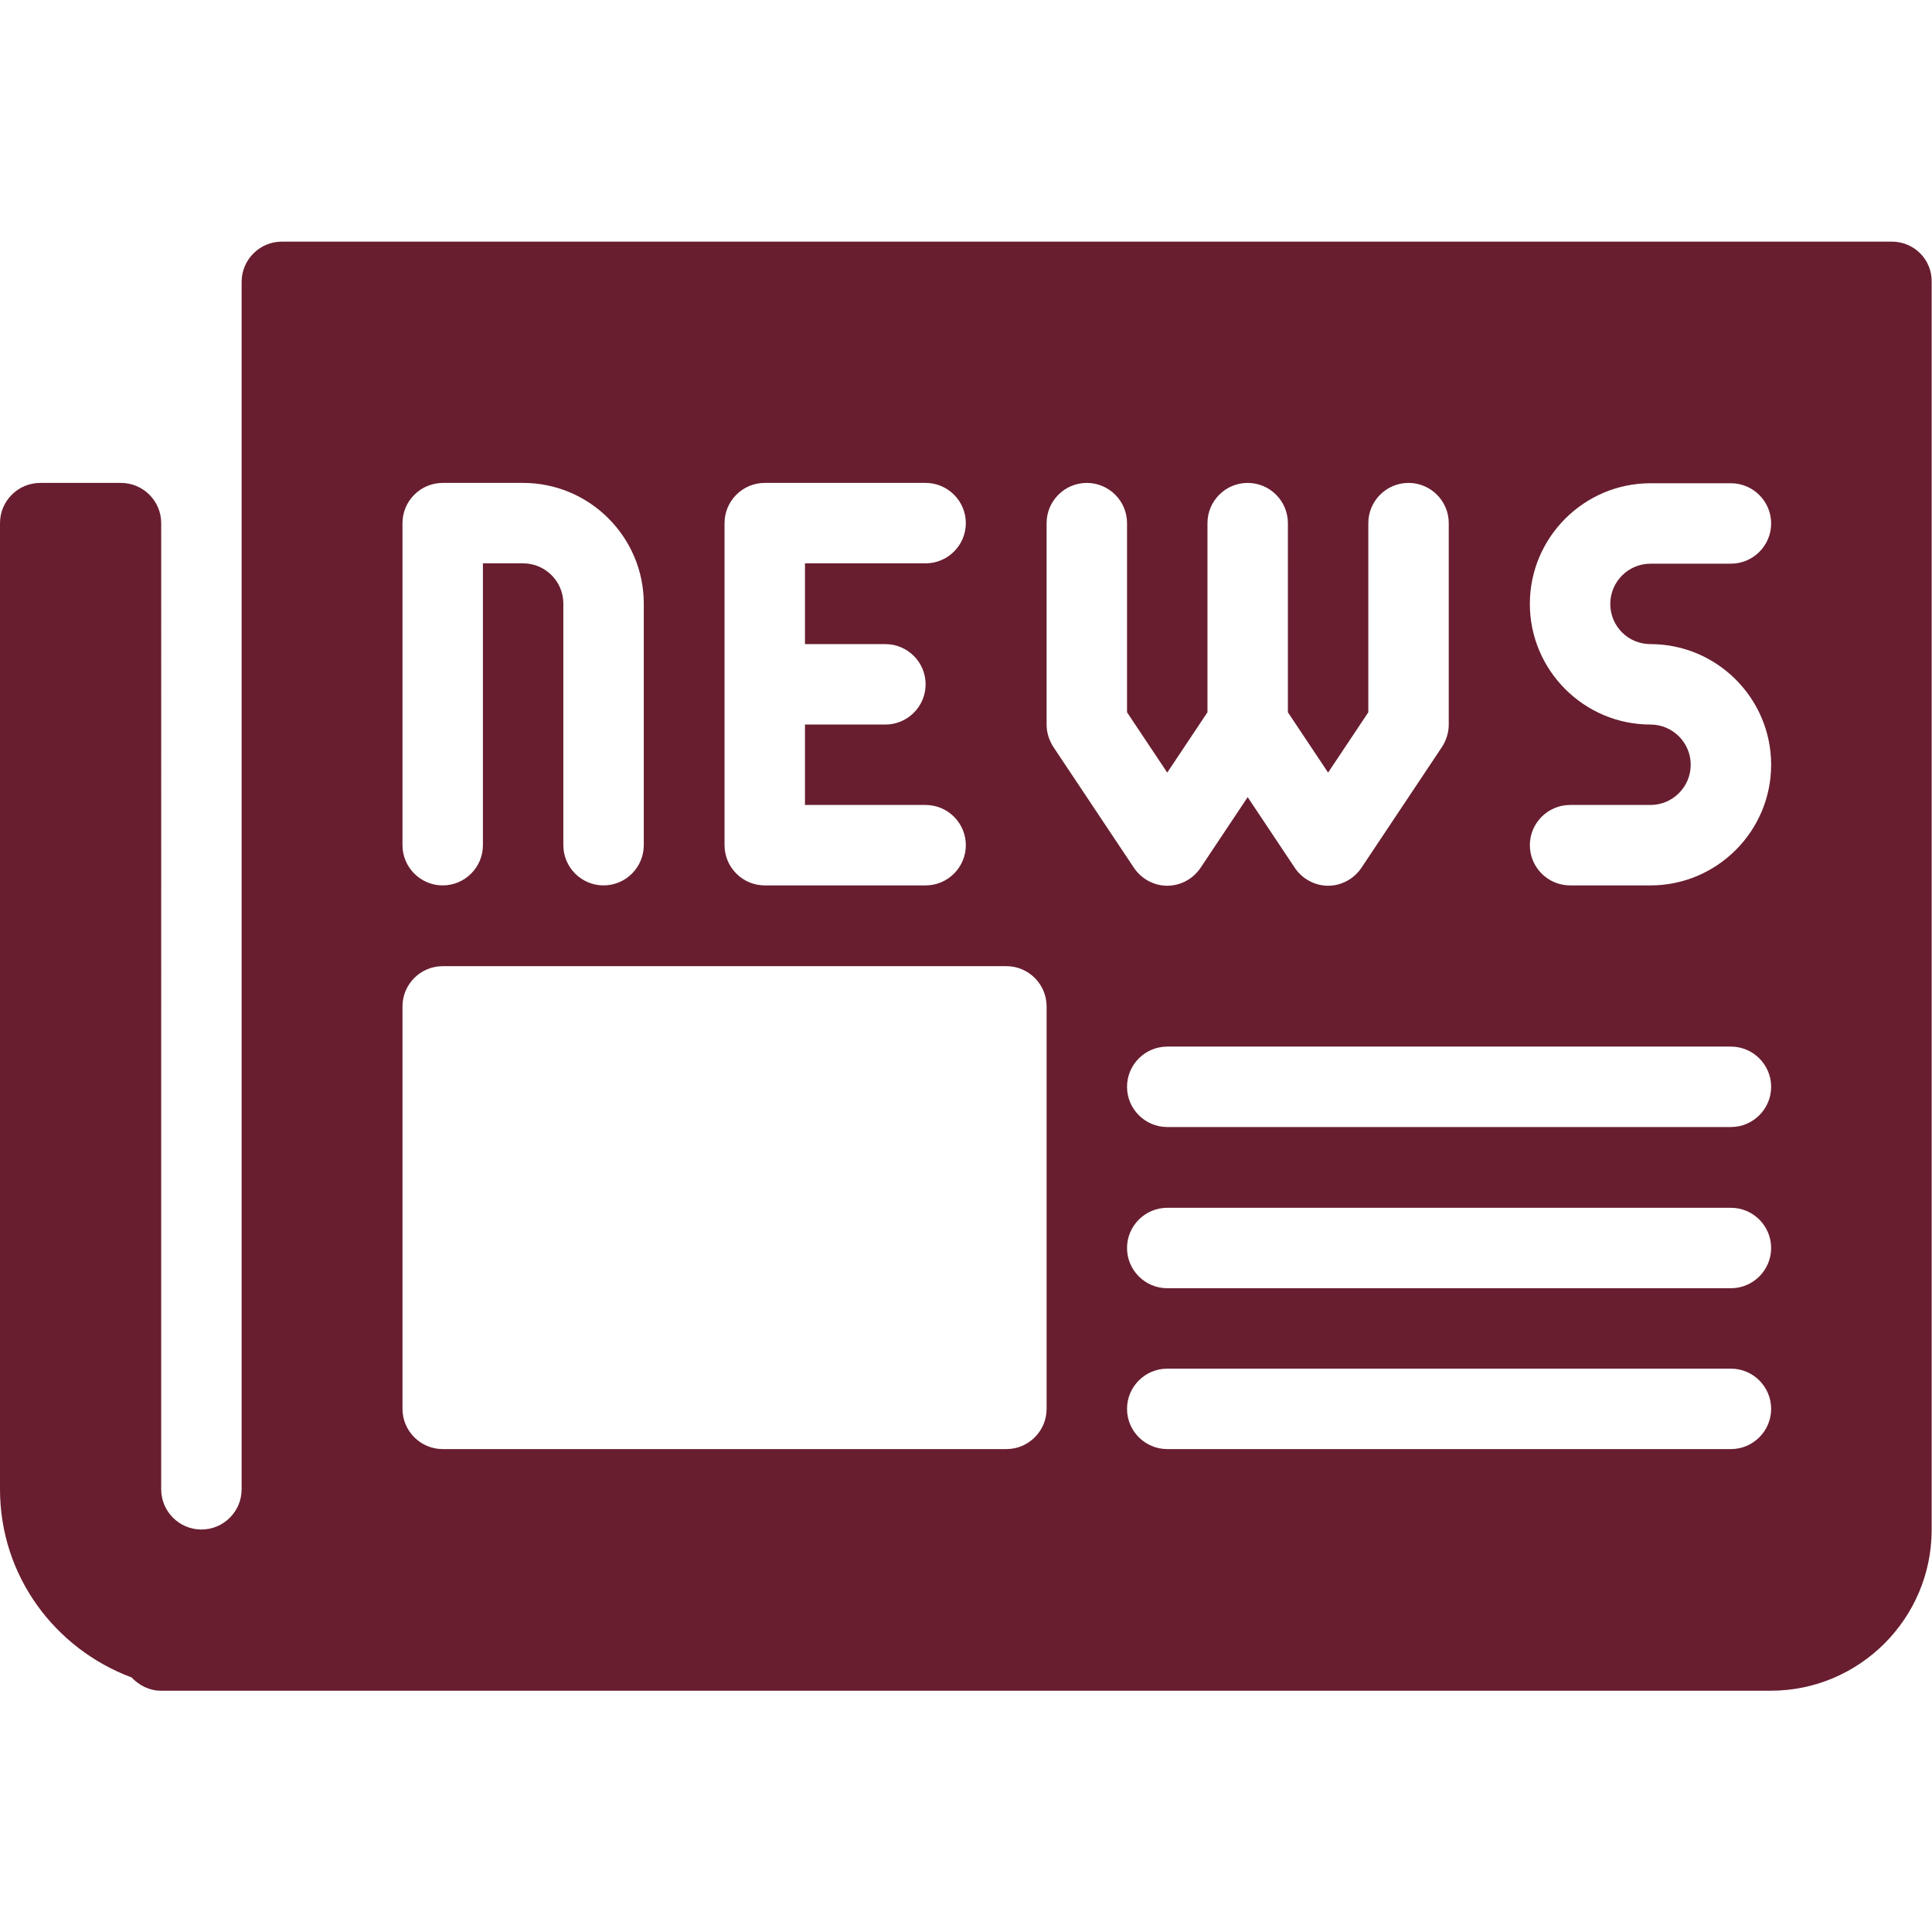 <?xml version="1.0" encoding="utf-8"?>
<!-- Generator: Adobe Illustrator 23.1.1, SVG Export Plug-In . SVG Version: 6.00 Build 0)  -->
<svg version="1.1" id="圖層_1" xmlns="http://www.w3.org/2000/svg" xmlns:xlink="http://www.w3.org/1999/xlink" x="0px" y="0px"
	 viewBox="0 0 566.9 566.9" style="enable-background:new 0 0 566.9 566.9;" xml:space="preserve">
<style type="text/css">
	.st0{fill:#681E2F;}
</style>
<g>
	<g>
		<path class="st0" d="M555.1,70.9H82.7c-6.5,0-11.8,5.3-11.8,11.8V437c0,6.5-5.3,11.8-11.8,11.8s-11.8-5.3-11.8-11.8V153.5
			c0-6.5-5.3-11.8-11.8-11.8H11.8C5.3,141.7,0,147,0,153.5V437c0,25.4,16.1,46.8,38.6,55.2c2.2,2.3,5.2,3.9,8.6,3.9h472.4
			c26,0,47.2-21.2,47.2-47.2V82.7C566.9,76.1,561.6,70.9,555.1,70.9z M212.6,153.5c0-6.5,5.3-11.8,11.8-11.8h47.2
			c6.5,0,11.8,5.3,11.8,11.8c0,6.5-5.3,11.8-11.8,11.8h-35.4V189h23.6c6.5,0,11.8,5.3,11.8,11.8c0,6.5-5.3,11.8-11.8,11.8h-23.6
			v23.6h35.4c6.5,0,11.8,5.3,11.8,11.8s-5.3,11.8-11.8,11.8h-47.2c-6.5,0-11.8-5.3-11.8-11.8V153.5z M118.1,153.5
			c0-6.5,5.3-11.8,11.8-11.8h23.6c19.5,0,35.4,15.9,35.4,35.4V248c0,6.5-5.3,11.8-11.8,11.8c-6.5,0-11.8-5.3-11.8-11.8v-70.9
			c0-6.5-5.3-11.8-11.8-11.8h-11.8V248c0,6.5-5.3,11.8-11.8,11.8c-6.5,0-11.8-5.3-11.8-11.8L118.1,153.5L118.1,153.5z M307.1,413.4
			c0,6.5-5.3,11.8-11.8,11.8H129.9c-6.5,0-11.8-5.3-11.8-11.8V295.3c0-6.5,5.3-11.8,11.8-11.8h165.4c6.5,0,11.8,5.3,11.8,11.8
			L307.1,413.4L307.1,413.4z M307.1,212.6v-59.1c0-6.5,5.3-11.8,11.8-11.8s11.8,5.3,11.8,11.8V209l11.8,17.7l11.8-17.7v-55.5
			c0-6.5,5.3-11.8,11.8-11.8c6.5,0,11.8,5.3,11.8,11.8V209l11.8,17.7l11.8-17.7v-55.5c0-6.5,5.3-11.8,11.8-11.8s11.8,5.3,11.8,11.8
			v59.1c0,2.3-0.7,4.6-2,6.6l-23.6,35.4c-2.2,3.3-5.9,5.3-9.8,5.3s-7.6-2-9.8-5.3l-13.8-20.7l-13.8,20.7c-2.2,3.3-5.9,5.3-9.8,5.3
			s-7.6-2-9.8-5.3l-23.6-35.4C307.8,217.2,307.1,214.9,307.1,212.6z M507.9,425.2H342.5c-6.5,0-11.8-5.3-11.8-11.8
			s5.3-11.8,11.8-11.8h165.4c6.5,0,11.8,5.3,11.8,11.8S514.4,425.2,507.9,425.2z M507.9,378H342.5c-6.5,0-11.8-5.3-11.8-11.8
			c0-6.5,5.3-11.8,11.8-11.8h165.4c6.5,0,11.8,5.3,11.8,11.8C519.7,372.7,514.4,378,507.9,378z M507.9,330.7H342.5
			c-6.5,0-11.8-5.3-11.8-11.8s5.3-11.8,11.8-11.8h165.4c6.5,0,11.8,5.3,11.8,11.8S514.4,330.7,507.9,330.7z M484.3,189
			c19.5,0,35.4,15.9,35.4,35.4s-15.9,35.4-35.4,35.4h-23.6c-6.5,0-11.8-5.3-11.8-11.8c0-6.5,5.3-11.8,11.8-11.8h23.6
			c6.5,0,11.8-5.3,11.8-11.8c0-6.5-5.3-11.8-11.8-11.8c-19.5,0-35.4-15.9-35.4-35.4s15.9-35.4,35.4-35.4h23.6
			c6.5,0,11.8,5.3,11.8,11.8s-5.3,11.8-11.8,11.8h-23.6c-6.5,0-11.8,5.3-11.8,11.8S477.7,189,484.3,189z"/>
	</g>
</g>
</svg>
